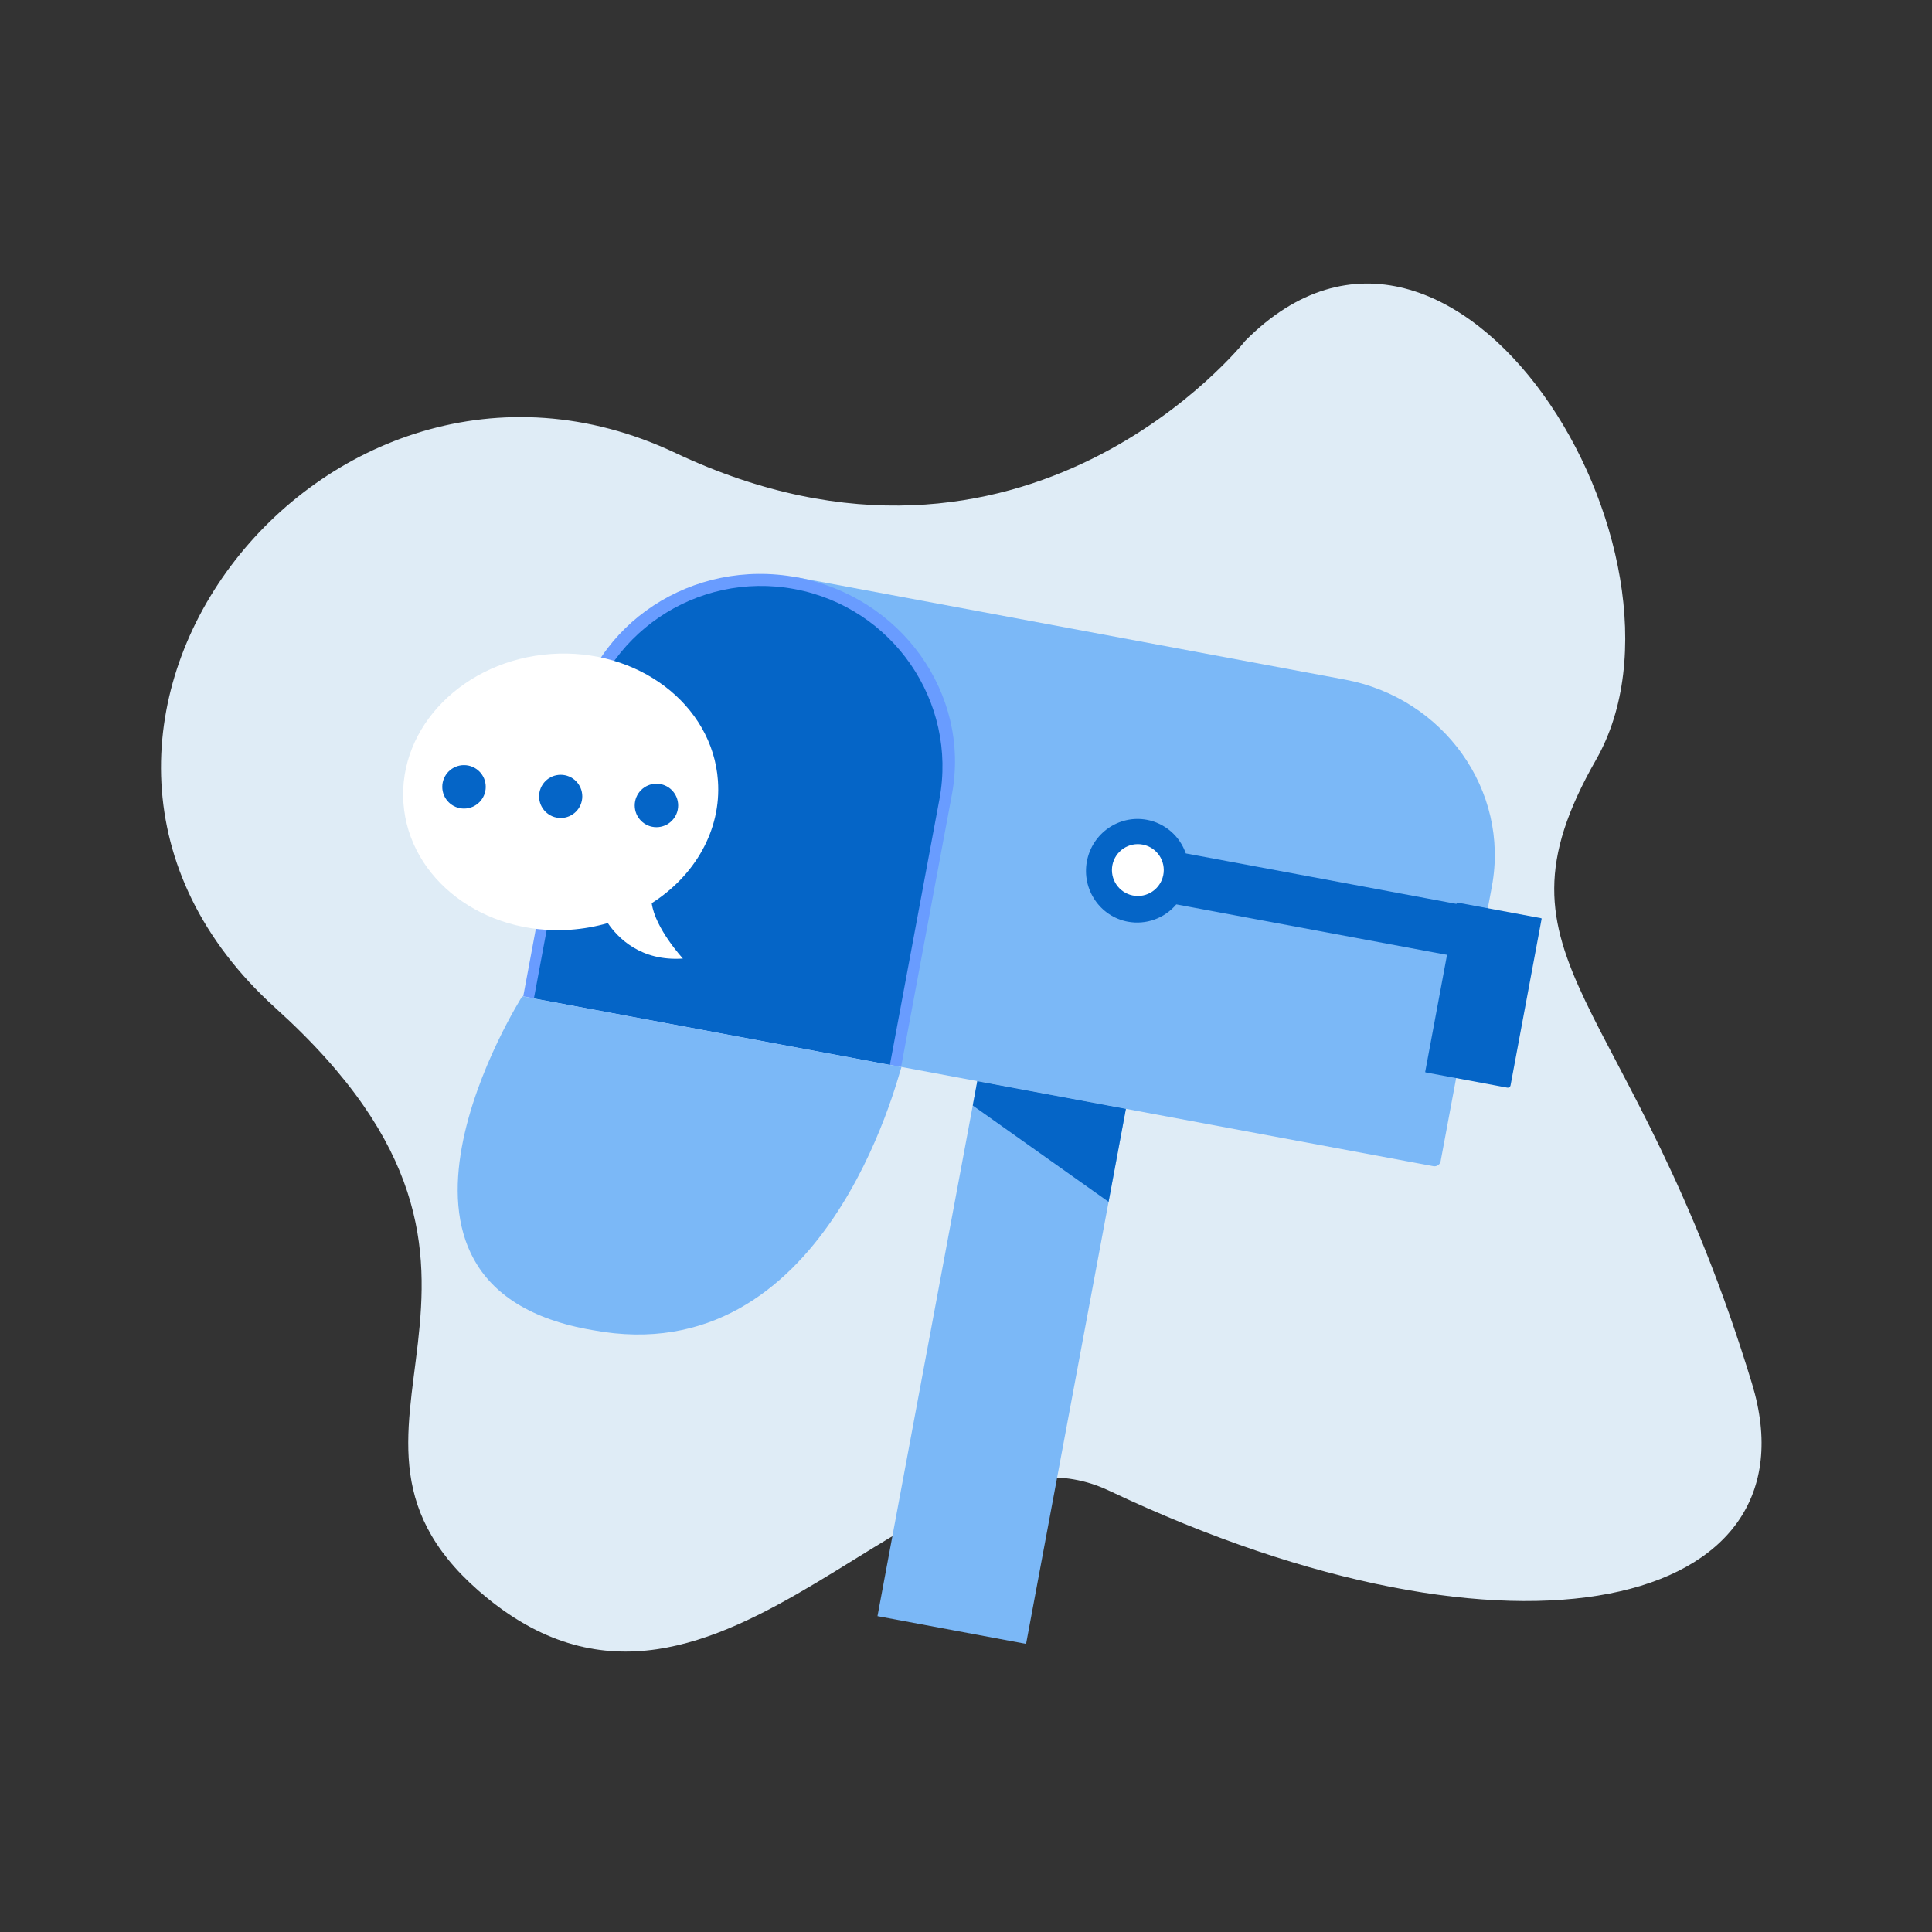 <svg width="144" height="144" viewBox="0 0 144 144" fill="none" xmlns="http://www.w3.org/2000/svg">
<rect x="0" y="0" width="144" height="144" fill="#333333" stroke="none"/>
<path d="M92.814 25.402C92.814 25.402 76.474 46.1 50.329 33.754C24.184 21.408 -1.96 54.815 20.553 75.15C43.067 95.485 21.035 106.659 36.33 119.121C53.714 133.286 68.849 104.563 82.647 111.099C113.101 125.525 135.663 119.814 130.579 103.11C121.656 73.789 110.244 71.882 118.959 56.63C127.674 41.379 108.44 9.668 92.814 25.402Z" fill="#DFECF6"/>
<path d="M83.918 82.647L82.627 89.578L76.478 122.525L65.402 120.457L72.504 82.398L72.842 80.584L83.918 82.647Z" fill="#7BB8F7"/>
<path d="M111.196 66.073L107.377 86.549C107.366 86.609 107.343 86.666 107.31 86.717C107.276 86.768 107.233 86.812 107.183 86.847C107.133 86.881 107.076 86.906 107.016 86.918C106.956 86.931 106.895 86.931 106.835 86.92L53.177 76.912L59.493 43.051L100.238 50.651C107.623 52.028 112.528 58.931 111.196 66.073Z" fill="#7BB8F7"/>
<path d="M70.953 59.201L67.164 79.518L38.999 74.265L42.788 53.948C44.183 46.468 51.62 41.58 59.397 43.03C67.174 44.481 72.349 51.721 70.953 59.201Z" fill="#699CFF"/>
<path d="M84.065 68.699C81.99 68.312 80.62 66.294 81.011 64.2C81.402 62.105 83.406 60.717 85.482 61.104C86.144 61.228 86.76 61.526 87.27 61.966C87.779 62.406 88.163 62.973 88.382 63.609L114.6 68.499L113.892 72.297L87.674 67.407C87.24 67.922 86.678 68.312 86.044 68.539C85.41 68.766 84.727 68.821 84.065 68.699V68.699Z" fill="#0565C7"/>
<path d="M70.019 59.575L66.327 79.37L39.794 74.421L43.487 54.626C44.846 47.338 51.888 42.538 59.214 43.904C66.541 45.27 71.378 52.287 70.019 59.575Z" fill="#0565C7"/>
<path d="M84.809 66.781C85.876 66.781 86.74 65.916 86.74 64.849C86.74 63.782 85.876 62.917 84.809 62.917C83.742 62.917 82.877 63.782 82.877 64.849C82.877 65.916 83.742 66.781 84.809 66.781Z" fill="white"/>
<path d="M114.903 68.486L112.587 80.903C112.577 80.956 112.546 81.003 112.501 81.034C112.456 81.065 112.401 81.077 112.348 81.067L106.26 79.931C106.249 79.929 106.24 79.923 106.234 79.914C106.228 79.905 106.226 79.894 106.228 79.884L108.574 67.305C108.576 67.295 108.582 67.285 108.591 67.279C108.599 67.273 108.61 67.271 108.621 67.273L114.871 68.438C114.881 68.44 114.89 68.446 114.897 68.455C114.903 68.464 114.905 68.475 114.903 68.486V68.486Z" fill="#0565C7"/>
<path d="M48.575 67.318C48.831 69.204 50.9 71.445 50.9 71.445C47.747 71.668 46.039 69.885 45.304 68.802C44.396 69.064 43.462 69.23 42.519 69.296C36.045 69.755 30.472 65.528 30.07 59.851C29.667 54.174 34.589 49.203 41.062 48.745C47.536 48.286 53.108 52.512 53.511 58.19C53.773 61.882 51.78 65.277 48.575 67.318Z" fill="white"/>
<path d="M67.191 79.531C66.898 80.273 61.537 102.378 44.189 99.143C25.165 95.922 38.925 74.259 38.925 74.259L67.191 79.531Z" fill="#7BB8F7"/>
<path d="M41.79 60.968C42.679 60.968 43.4 60.247 43.4 59.358C43.4 58.469 42.679 57.749 41.79 57.749C40.901 57.749 40.181 58.469 40.181 59.358C40.181 60.247 40.901 60.968 41.79 60.968Z" fill="#0565C7"/>
<path d="M34.584 60.266C35.479 60.266 36.204 59.541 36.204 58.647C36.204 57.753 35.479 57.028 34.584 57.028C33.69 57.028 32.965 57.753 32.965 58.647C32.965 59.541 33.69 60.266 34.584 60.266Z" fill="#0565C7"/>
<path d="M48.927 61.654C49.821 61.654 50.546 60.929 50.546 60.035C50.546 59.14 49.821 58.415 48.927 58.415C48.033 58.415 47.308 59.14 47.308 60.035C47.308 60.929 48.033 61.654 48.927 61.654Z" fill="#0565C7"/>
<path d="M83.918 82.647L82.627 89.578L72.504 82.398L72.842 80.584L83.918 82.647Z" fill="#0565C7"/>
</svg>
